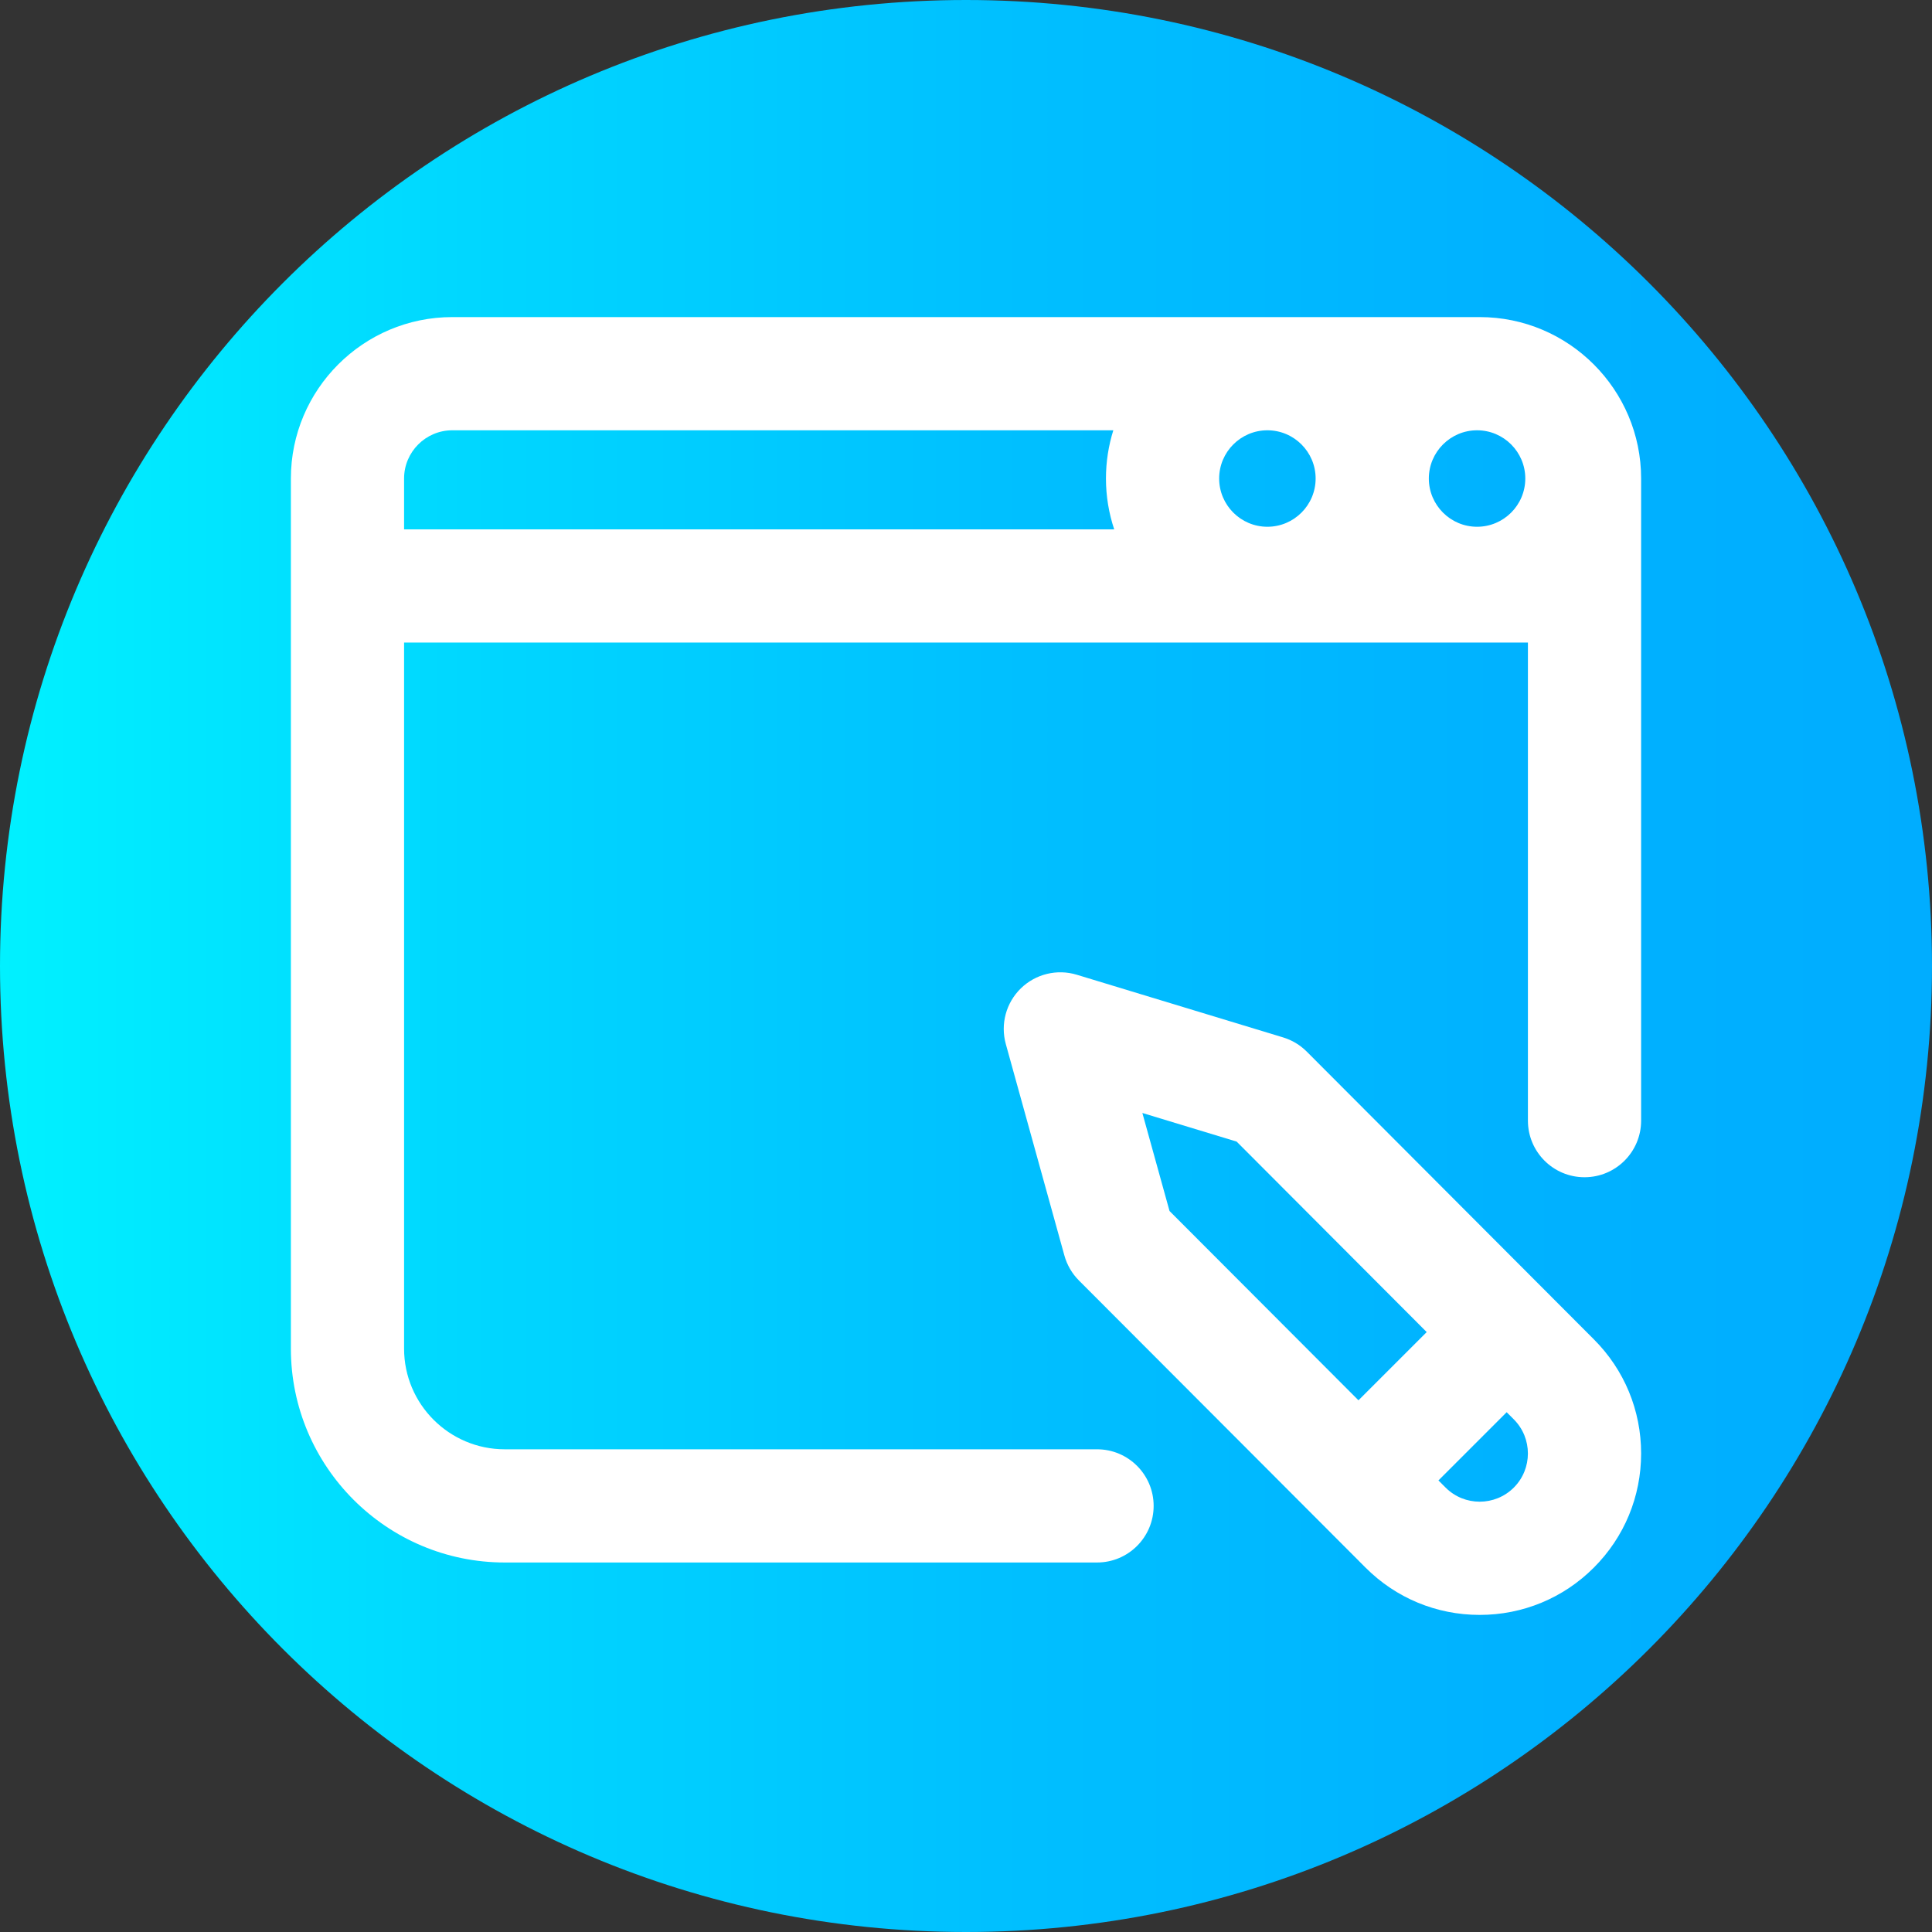 <svg height="512pt" viewBox="0 0 512 512" width="512pt" xmlns="http://www.w3.org/2000/svg" xmlns:xlink="http://www.w3.org/1999/xlink"><rect x="0" y="0" width="512" height="512" fill="#333333" stroke="none"/><linearGradient id="a" gradientUnits="userSpaceOnUse" x1="0" x2="512" y1="256" y2="256"><stop offset="0" stop-color="#00f1ff"/><stop offset=".231" stop-color="#00d8ff"/><stop offset=".514" stop-color="#00c0ff"/><stop offset=".777" stop-color="#00b2ff"/><stop offset="1" stop-color="#00adff"/></linearGradient><path d="m512 256c0 141.387-114.613 256-256 256s-256-114.613-256-256 114.613-256 256-256 256 114.613 256 256zm0 0" fill="url(#a)"/><g fill="#fff"><path d="m392.133 84.031h-272.266c-23.59 0-42.781 19.191-42.781 42.781v230.594c0 31.25 25.426 56.672 56.672 56.672h156.969c8.285 0 15-6.715 15-15 0-8.281-6.715-15-15-15h-156.969c-14.707 0-26.672-11.965-26.672-26.672v-187.117h297.828v126.691c0 8.281 6.715 15 15 15 8.285 0 15-6.719 15-15v-170.168c0-23.59-19.191-42.781-42.781-42.781zm-56.262 30c7.051 0 12.785 5.734 12.785 12.781 0 7.051-5.734 12.785-12.785 12.785-7.047 0-12.781-5.734-12.781-12.785 0-7.047 5.734-12.781 12.781-12.781zm68.348 12.781c0 7.051-5.734 12.785-12.781 12.785s-12.781-5.734-12.781-12.785c0-7.047 5.734-12.781 12.781-12.781s12.781 5.734 12.781 12.781zm-297.133 0c0-7.047 5.734-12.781 12.781-12.781h175.176c-1.266 4.039-1.953 8.332-1.953 12.781 0 4.711.777 9.238 2.188 13.477h-188.191zm0 0"/><path d="m346.301 278.684c-1.746-1.75-3.895-3.039-6.262-3.758l-54.676-16.609c-5.234-1.59-10.918-.203-14.836 3.617-3.914 3.82-5.438 9.469-3.98 14.738l15.531 56.066c.691 2.492 2.016 4.766 3.84 6.594l75.965 76.105c8.078 8.082 18.82 12.531 30.25 12.531 11.426 0 22.172-4.449 30.25-12.531 8.082-8.082 12.531-18.824 12.531-30.25 0-11.43-4.449-22.172-12.52-30.242zm-43.562 16.266 24.984 7.586 50.367 50.48-18.082 18.078-50.07-50.164zm98.434 99.277c-4.984 4.98-13.094 4.984-18.066.008l-1.906-1.906 18.078-18.078 1.895 1.898c4.98 4.984 4.98 13.094 0 18.078zm0 0"/></g></svg>